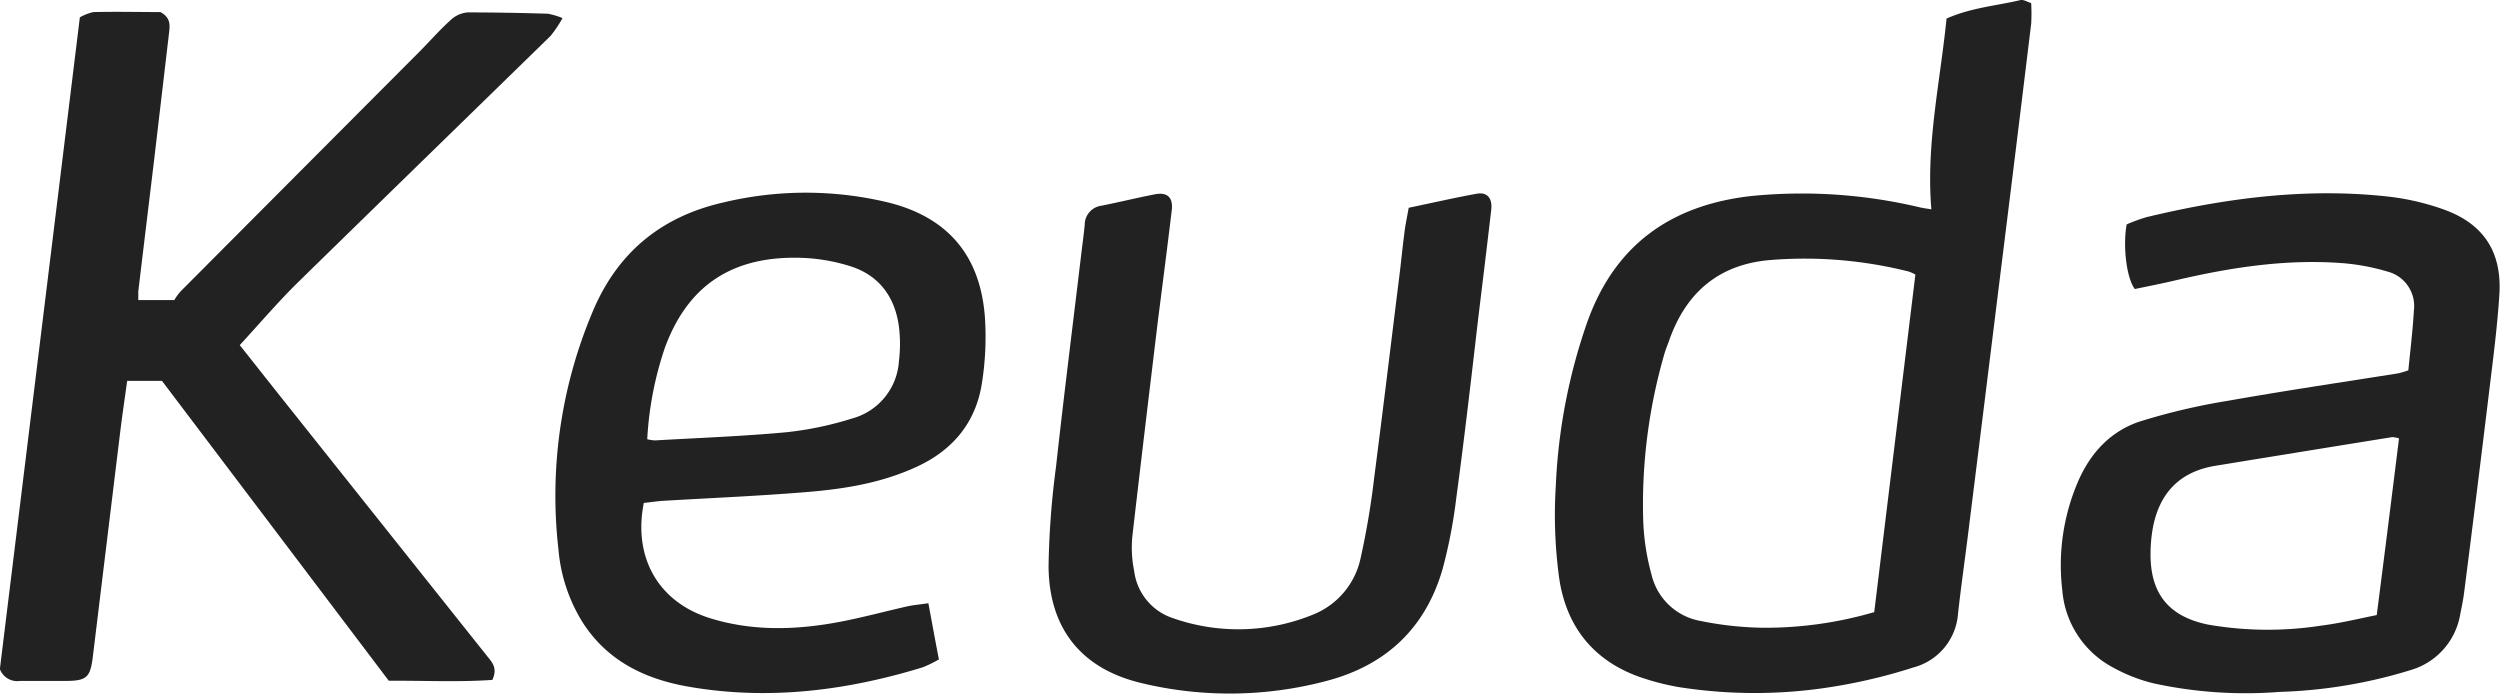 <svg id="Layer_1" data-name="Layer 1" xmlns="http://www.w3.org/2000/svg" viewBox="0 0 364.43 101.11"><defs><style>.cls-1{fill:#222;}</style></defs><title>keuda-logo-2018</title><path class="cls-1" d="M55.41,71.08c2.08,2.62,4.45,5.63,6.83,8.62l29.14,36.6c.73.92,1.69,1.79.85,3.58-4.81.34-9.8.1-15.1.12L44.07,76.29H39c-.34,2.46-.7,4.88-1,7.31Q36,100,34,116.44c-.37,3.06-.88,3.57-3.9,3.59-2.24,0-4.48,0-6.72,0a2.7,2.7,0,0,1-2.94-1.73c3.84-31.25,7.74-63,11.66-95a6.73,6.73,0,0,1,2-.77c3.35-.08,6.71,0,9.75,0,1.57.85,1.37,2,1.24,3.13Q44,34.95,42.91,44.23q-1.15,9.51-2.29,19c0,.37,0,.76,0,1.28h5.25a7.37,7.37,0,0,1,1-1.35Q64.19,45.77,81.56,28.35c1.52-1.53,2.94-3.16,4.54-4.61a4.18,4.18,0,0,1,2.48-1.16c3.92,0,7.83.07,11.75.19a10.44,10.44,0,0,1,2.13.64A17.4,17.4,0,0,1,100.72,26c-12.29,12-24.64,24-36.9,36C61,64.78,58.38,67.84,55.41,71.08Z" transform="translate(-20.46 -20.77)"/><path class="cls-1" d="M302,51.29c-.8-9.48,1.29-18.55,2.21-27.81,3.55-1.59,7.24-1.86,10.78-2.7.44-.1,1,.27,1.56.44a26.38,26.38,0,0,1,0,3Q314.26,43.11,311.9,62q-2.29,18.56-4.61,37.11c-.47,3.72-1,7.44-1.41,11.17a8.76,8.76,0,0,1-6.52,7.79,78.52,78.52,0,0,1-10.68,2.63,71.2,71.2,0,0,1-23.62.21,37,37,0,0,1-4.88-1.22c-7.19-2.3-11.38-7.36-12.44-14.68a67.87,67.87,0,0,1-.49-13.37,83,83,0,0,1,4.59-23.92c4-11.2,12.11-17,23.75-18.36A74.38,74.38,0,0,1,300.34,51C300.79,51.11,301.25,51.16,302,51.29Zm-2.34,9.5a7.06,7.06,0,0,0-.9-.42,62.11,62.11,0,0,0-20.19-1.7c-7.51.61-12.32,4.7-14.79,11.72-.21.6-.46,1.19-.65,1.8A78.75,78.75,0,0,0,260,96.78a34.09,34.09,0,0,0,1.21,7.77,8.93,8.93,0,0,0,7.11,6.73,48.63,48.63,0,0,0,9.25,1A56.66,56.66,0,0,0,293.67,110Q296.69,85.25,299.67,60.79Z" transform="translate(-20.46 -20.77)"/><path class="cls-1" d="M371.53,74.75c.28-2.88.64-5.8.81-8.74a5.18,5.18,0,0,0-3.88-5.66,31.44,31.44,0,0,0-6.8-1.24c-8.13-.58-16.09.66-24,2.51-2,.47-4,.87-6,1.28-1.19-1.52-1.78-6.21-1.19-9.42a24.43,24.43,0,0,1,2.91-1.06c11.57-2.78,23.26-4.31,35.16-3a36,36,0,0,1,8.13,1.88c5.82,2.08,8.51,6.18,8.13,12.37-.29,4.62-.89,9.22-1.45,13.82q-1.8,14.87-3.7,29.73c-.13,1-.34,2-.55,3.06a10.23,10.23,0,0,1-7.24,8.17,72,72,0,0,1-19.09,3.18,63.14,63.14,0,0,1-18.35-1.24,24,24,0,0,1-6-2.35,14,14,0,0,1-7.33-11.18,30.85,30.85,0,0,1,2.22-15.73c1.8-4.26,4.78-7.52,9.15-8.94a92.86,92.86,0,0,1,12.79-3c8.25-1.46,16.55-2.69,24.83-4A12.93,12.93,0,0,0,371.53,74.75Zm-1.36,9.92a4.38,4.38,0,0,0-1-.18q-12.9,2.08-25.78,4.18c-5.21.86-8.18,4-9.12,9.14a21.34,21.34,0,0,0-.32,3.57c-.07,5.89,2.62,9.26,8.39,10.44a50.85,50.85,0,0,0,16.47.15c2.73-.34,5.43-1,8.11-1.54C368.06,101.59,369.12,93.15,370.17,84.67Z" transform="translate(-20.46 -20.77)"/><path class="cls-1" d="M114.31,94.08c-1.59,8,2.16,14.47,9.64,16.8,6,1.87,12.15,1.75,18.27.66,3.53-.63,7-1.59,10.5-2.38.9-.2,1.83-.27,3.07-.46.54,2.86,1,5.47,1.54,8.19a17.41,17.41,0,0,1-2.38,1.16c-11.22,3.44-22.64,4.85-34.28,2.79-6.24-1.11-11.7-3.75-15.28-9.35a23.86,23.86,0,0,1-3.52-10.59,68.93,68.93,0,0,1,5.18-35.16c3.66-8.38,10-13.45,18.87-15.46a51.38,51.38,0,0,1,24,0c8.75,2.17,13.48,7.8,14.12,16.83a43.1,43.1,0,0,1-.41,9.29c-.83,5.81-4.15,9.91-9.47,12.38s-10.84,3.3-16.5,3.75c-6.92.56-13.87.85-20.8,1.26C116,93.87,115.11,94,114.31,94.08Zm.5-9.28a6.44,6.44,0,0,0,1.13.17c6.38-.37,12.77-.6,19.13-1.19a49.06,49.06,0,0,0,9.58-2,9.27,9.27,0,0,0,6.85-8.38,20.48,20.48,0,0,0,0-5c-.57-4.32-2.87-7.49-7.08-8.82a26.75,26.75,0,0,0-7.27-1.23c-9.25-.25-16.2,3.4-19.76,13.09A49.48,49.48,0,0,0,114.81,84.8Z" transform="translate(-20.46 -20.77)"/><path class="cls-1" d="M225.81,51.06c3.53-.74,6.71-1.47,9.91-2.05,1.53-.28,2.32.66,2.12,2.34-.62,5.4-1.29,10.8-1.94,16.19-1,8.65-2,17.3-3.17,25.94a73.34,73.34,0,0,1-1.94,10.09c-2.44,8.64-8.17,14.11-16.81,16.42a55,55,0,0,1-27.06.37c-8.78-2.06-13.53-7.91-13.61-17A122.81,122.81,0,0,1,174.4,88.8c1.14-10.32,2.44-20.63,3.67-30.94.17-1.43.37-2.86.51-4.29A2.8,2.8,0,0,1,181,50.76c2.58-.51,5.14-1.14,7.73-1.65,1.89-.38,2.76.41,2.54,2.31-.63,5.31-1.32,10.62-2,15.94C188,77.91,186.73,88.45,185.52,99a17.15,17.15,0,0,0,.27,5,8.32,8.32,0,0,0,5.65,6.88,28.8,28.8,0,0,0,20.38-.5,11.42,11.42,0,0,0,7-8.35,115.22,115.22,0,0,0,1.95-11.56c1.29-9.9,2.48-19.82,3.71-29.73.24-1.91.41-3.82.67-5.72C225.27,53.79,225.54,52.56,225.81,51.06Z" transform="translate(-20.46 -20.77)"/></svg>